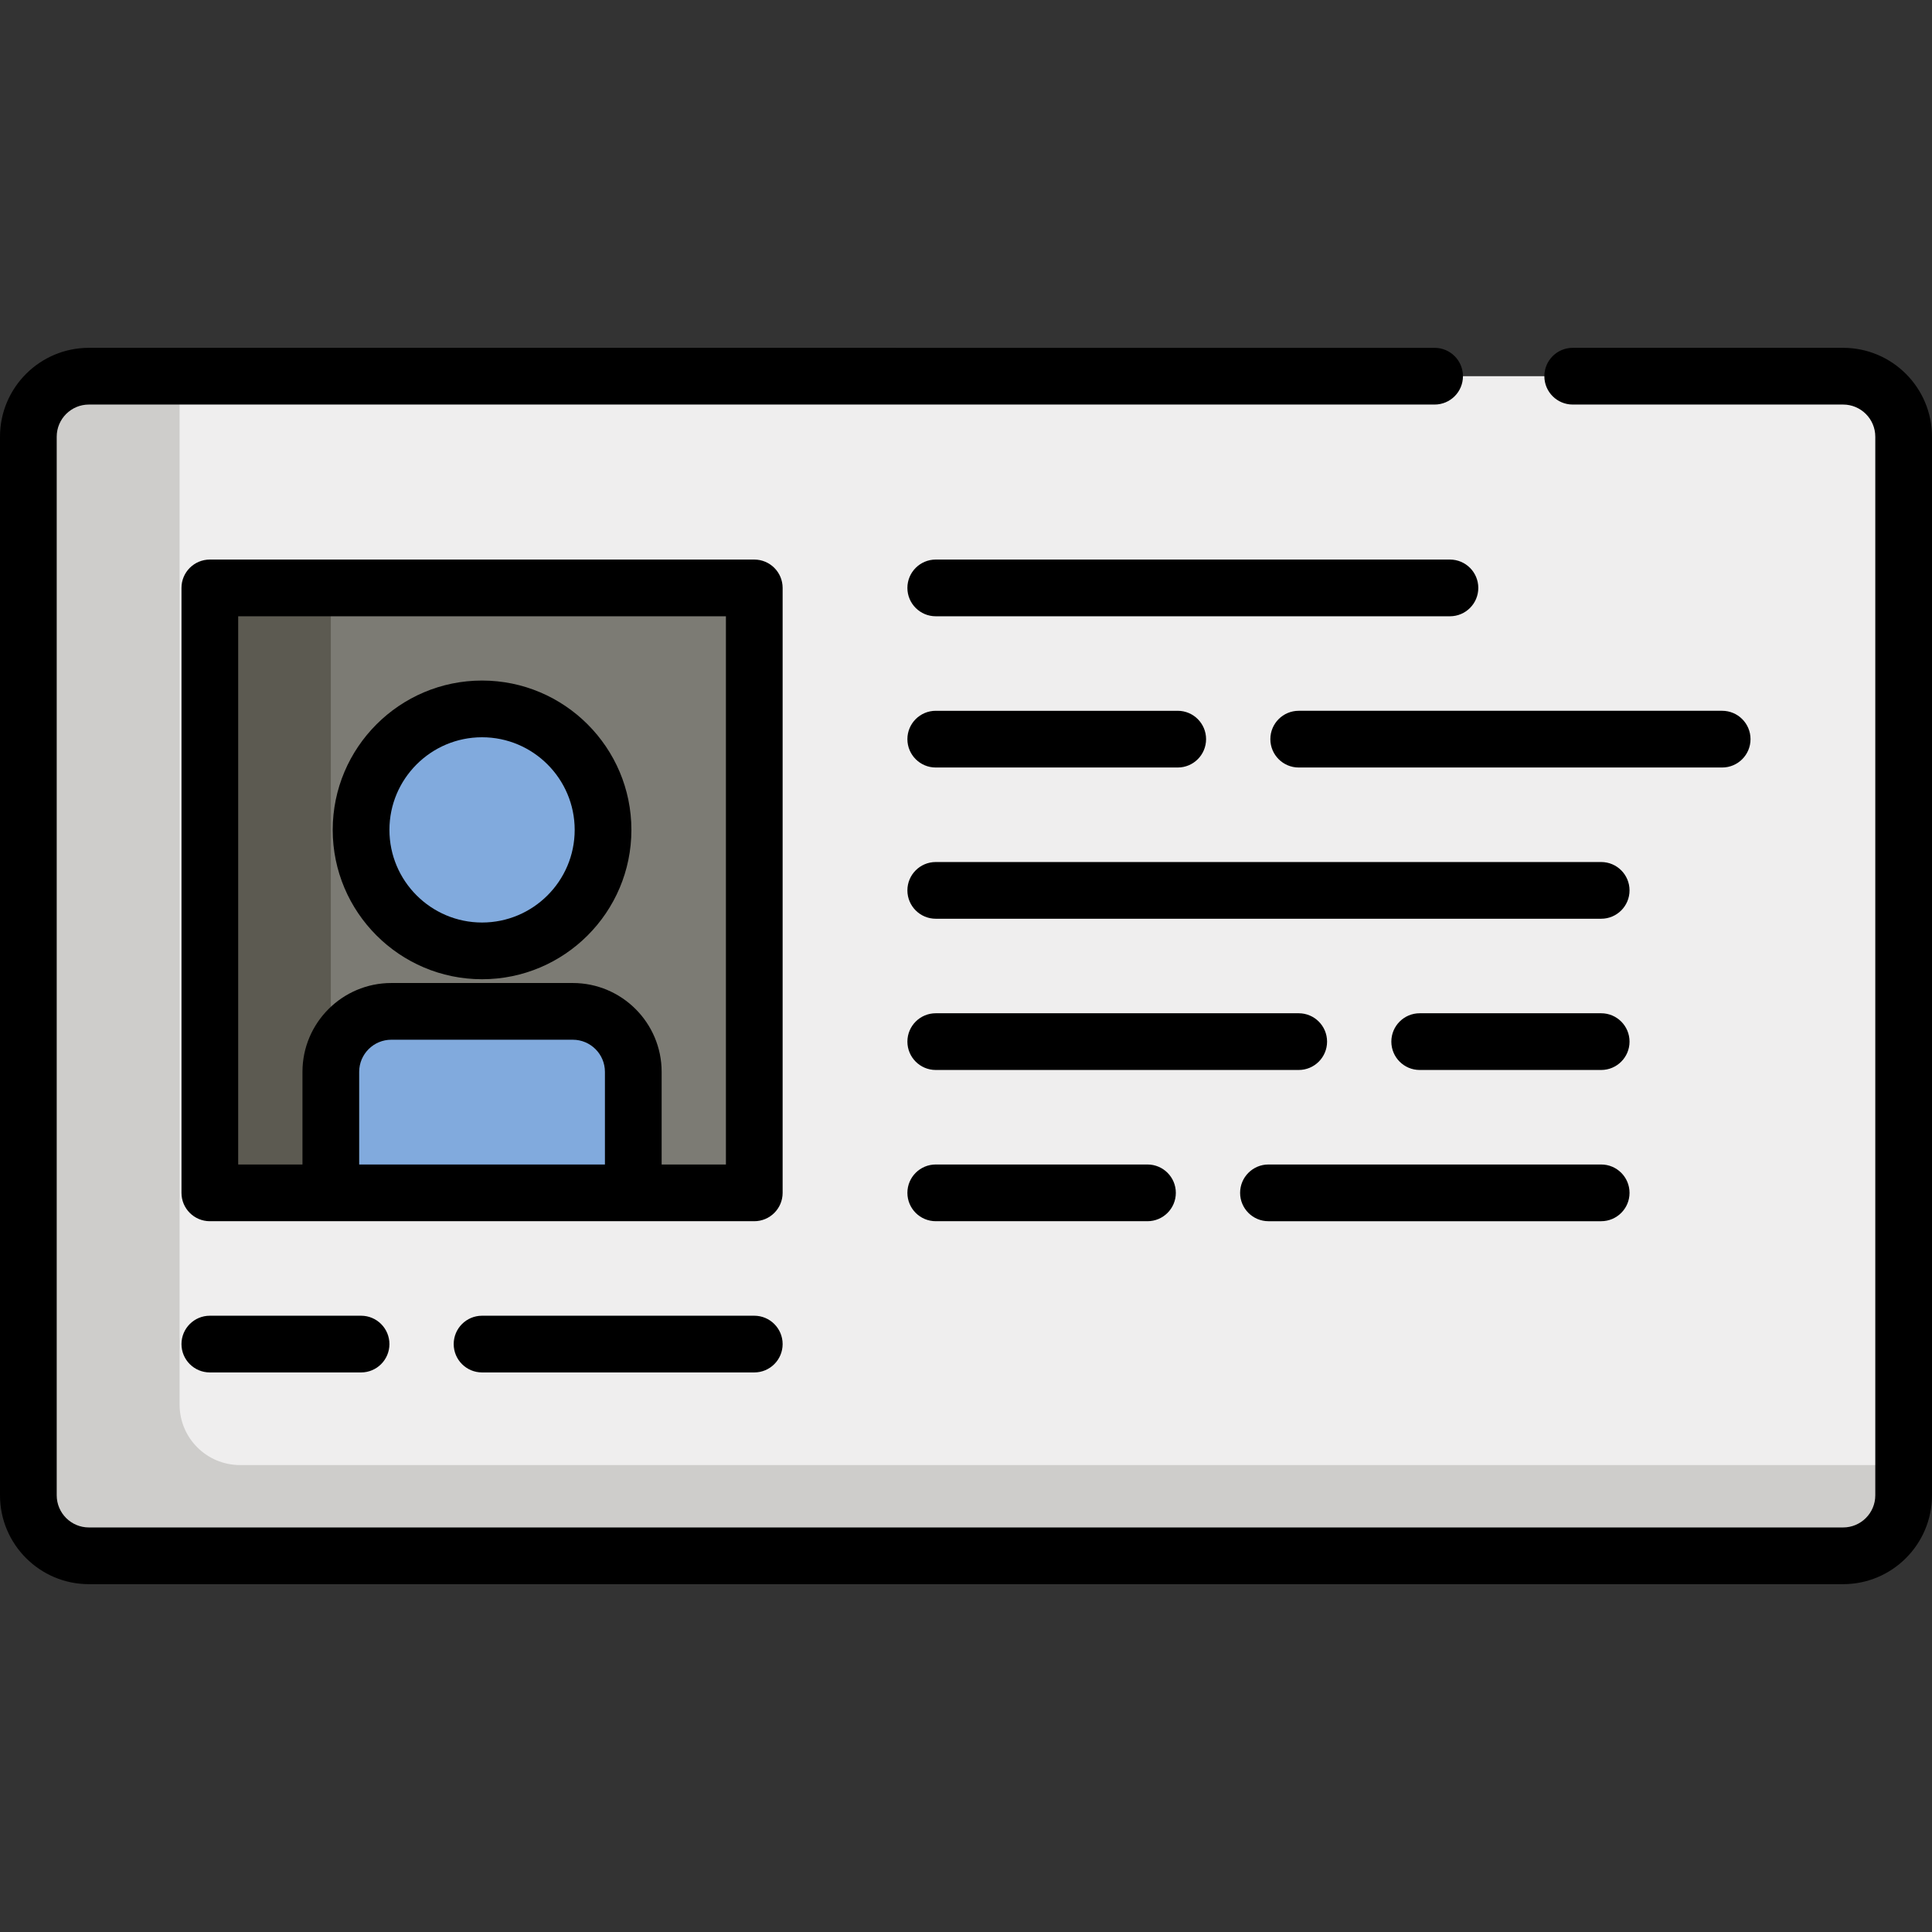 <?xml version="1.0" encoding="iso-8859-1"?>
<!-- Generator: Adobe Illustrator 21.0.0, SVG Export Plug-In . SVG Version: 6.00 Build 0)  -->
<svg xmlns="http://www.w3.org/2000/svg" xmlns:xlink="http://www.w3.org/1999/xlink" version="1.1" id="Capa_1" x="0px" y="0px" viewBox="0 0 511 511" style="enable-background:new 0 0 511 511;" xml:space="preserve" width="512" height="512">
<rect x="0" y="0" width="511" height="511" fill="#333333" stroke="none"/>
<g>
	<g>
		<path style="fill:#EFEEEE;" d="M487.5,411.5h-464c-8.837,0-16-7.163-16-16v-280c0-8.837,7.163-16,16-16h464    c8.837,0,16,7.163,16,16v280C503.5,404.337,496.337,411.5,487.5,411.5z"/>
		<path style="fill:#CECDCB;" d="M63.5,387.5c-8.837,0-16-7.163-16-16v-272h-24c-8.837,0-16,7.163-16,16v280c0,8.837,7.163,16,16,16    h464c8.837,0,16-7.163,16-16v-8H63.5z"/>
		<g>
			<rect x="55.5" y="155.5" style="fill:#7C7B74;" width="144" height="160"/>
			<rect x="55.5" y="155.5" style="fill:#5C5A51;" width="32" height="160"/>
			<circle style="fill:#81AADD;" cx="127.5" cy="219.5" r="32"/>
			<path style="fill:#81AADD;" d="M103.5,267.5h48c8.837,0,16,7.163,16,16v32h-80v-32C87.5,274.663,94.663,267.5,103.5,267.5z"/>
		</g>
	</g>
	<g>
		<path d="M487.5,92h-71.529c-4.142,0-7.5,3.358-7.5,7.5s3.358,7.5,7.5,7.5H487.5c4.687,0,8.5,3.813,8.5,8.5v280    c0,4.687-3.813,8.5-8.5,8.5h-464c-4.687,0-8.5-3.813-8.5-8.5v-280c0-4.687,3.813-8.5,8.5-8.5h355.941c4.142,0,7.5-3.358,7.5-7.5    s-3.358-7.5-7.5-7.5H23.5C10.542,92,0,102.542,0,115.5v280C0,408.458,10.542,419,23.5,419h464c12.958,0,23.5-10.542,23.5-23.5    v-280C511,102.542,500.458,92,487.5,92z"/>
		<path d="M207,155.5c0-4.142-3.358-7.5-7.5-7.5h-144c-4.142,0-7.5,3.358-7.5,7.5v160c0,4.142,3.358,7.5,7.5,7.5h144    c4.142,0,7.5-3.358,7.5-7.5V155.5z M95,308v-24.5c0-4.687,3.813-8.5,8.5-8.5h48c4.687,0,8.5,3.813,8.5,8.5V308H95z M192,308h-17    v-24.5c0-12.958-10.542-23.5-23.5-23.5h-48C90.542,260,80,270.542,80,283.5V308H63V163h129V308z"/>
		<path d="M127.5,259c21.78,0,39.5-17.72,39.5-39.5S149.28,180,127.5,180S88,197.72,88,219.5S105.72,259,127.5,259z M127.5,195    c13.509,0,24.5,10.991,24.5,24.5S141.009,244,127.5,244S103,233.009,103,219.5S113.991,195,127.5,195z"/>
		<path d="M247.5,148c-4.142,0-7.5,3.358-7.5,7.5s3.358,7.5,7.5,7.5h136c4.142,0,7.5-3.358,7.5-7.5s-3.358-7.5-7.5-7.5H247.5z"/>
		<path d="M247.5,203h64c4.142,0,7.5-3.358,7.5-7.5s-3.358-7.5-7.5-7.5h-64c-4.142,0-7.5,3.358-7.5,7.5S243.358,203,247.5,203z"/>
		<path d="M463,195.5c0-4.142-3.358-7.5-7.5-7.5h-112c-4.142,0-7.5,3.358-7.5,7.5s3.358,7.5,7.5,7.5h112    C459.642,203,463,199.642,463,195.5z"/>
		<path d="M423.5,228h-176c-4.142,0-7.5,3.358-7.5,7.5s3.358,7.5,7.5,7.5h176c4.142,0,7.5-3.358,7.5-7.5S427.642,228,423.5,228z"/>
		<path d="M351,275.5c0-4.142-3.358-7.5-7.5-7.5h-96c-4.142,0-7.5,3.358-7.5,7.5s3.358,7.5,7.5,7.5h96    C347.642,283,351,279.642,351,275.5z"/>
		<path d="M423.5,268h-48c-4.142,0-7.5,3.358-7.5,7.5s3.358,7.5,7.5,7.5h48c4.142,0,7.5-3.358,7.5-7.5S427.642,268,423.5,268z"/>
		<path d="M247.5,308c-4.142,0-7.5,3.358-7.5,7.5s3.358,7.5,7.5,7.5h56c4.142,0,7.5-3.358,7.5-7.5s-3.358-7.5-7.5-7.5H247.5z"/>
		<path d="M335.5,323h88c4.142,0,7.5-3.358,7.5-7.5s-3.358-7.5-7.5-7.5h-88c-4.142,0-7.5,3.358-7.5,7.5S331.358,323,335.5,323z"/>
		<path d="M55.5,348c-4.142,0-7.5,3.358-7.5,7.5s3.358,7.5,7.5,7.5h40c4.142,0,7.5-3.358,7.5-7.5s-3.358-7.5-7.5-7.5H55.5z"/>
		<path d="M199.5,348h-72c-4.142,0-7.5,3.358-7.5,7.5s3.358,7.5,7.5,7.5h72c4.142,0,7.5-3.358,7.5-7.5S203.642,348,199.5,348z"/>
	</g>
</g>















</svg>
